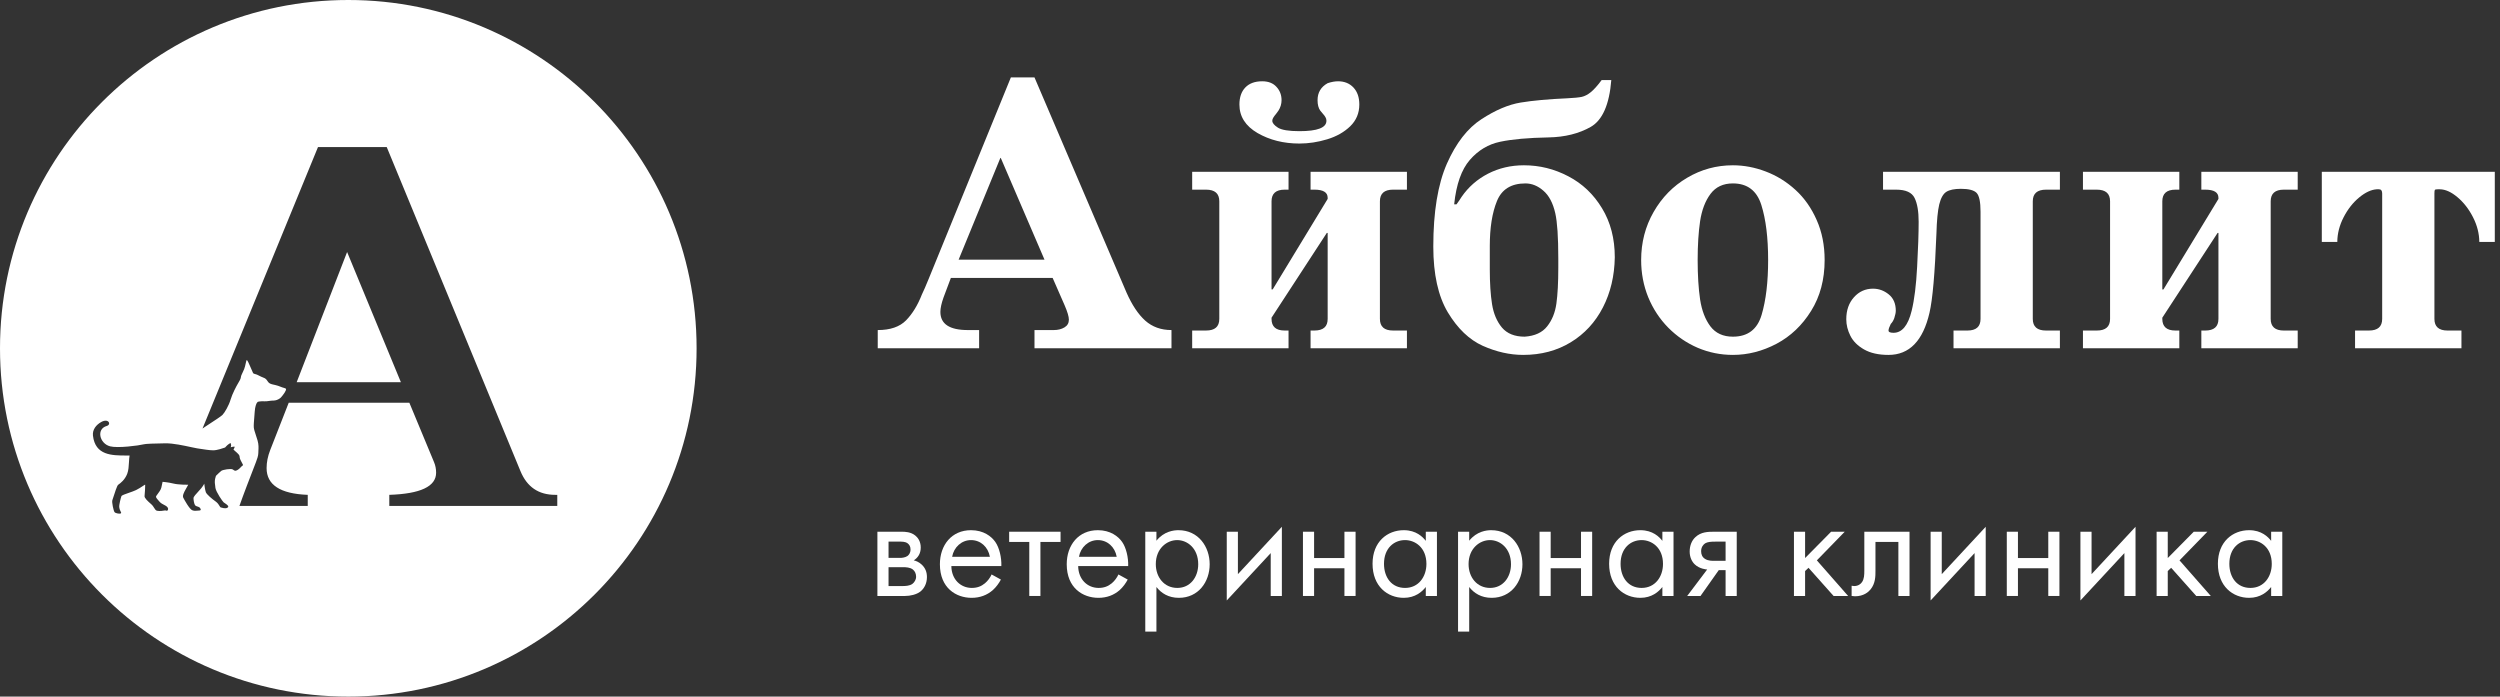 <svg width="323" height="90" viewBox="0 0 323 90" fill="none" xmlns="http://www.w3.org/2000/svg">
<rect x="0" y="0" width="323" height="90" fill="#333333" stroke="none"/>
<path d="M293.432 69.88C293.052 69.38 292.192 68.5 290.592 68.5C288.472 68.5 286.552 69.98 286.552 72.84C286.552 75.76 288.492 77.24 290.592 77.24C292.052 77.24 292.952 76.46 293.432 75.84V77H294.872V68.7H293.432V69.88ZM290.752 69.78C292.032 69.78 293.512 70.72 293.512 72.86C293.512 74.5 292.512 75.96 290.752 75.96C289.032 75.96 288.032 74.62 288.032 72.84C288.032 70.82 289.332 69.78 290.752 69.78Z" fill="white"/>
<path d="M278.634 68.699V76.999H280.074V73.779L280.514 73.359L283.754 76.999H285.634L281.594 72.399L285.194 68.699H283.434L280.074 72.099V68.699H278.634Z" fill="white"/>
<path d="M268.79 68.7V77.58L274.47 71.46V77H275.91V68.06L270.23 74.18V68.7H268.79Z" fill="white"/>
<path d="M259.278 76.999H260.718V73.419H264.638V76.999H266.078V68.699H264.638V72.099H260.718V68.699H259.278V76.999Z" fill="white"/>
<path d="M249.435 68.7V77.58L255.115 71.46V77H256.555V68.06L250.875 74.18V68.7H249.435Z" fill="white"/>
<path d="M246.71 68.699H240.87V73.759C240.87 74.259 240.85 74.779 240.59 75.179C240.43 75.439 240.09 75.719 239.55 75.719C239.45 75.719 239.33 75.699 239.23 75.679V76.999C239.37 77.019 239.53 77.039 239.67 77.039C240.79 77.039 241.41 76.479 241.67 76.159C242.31 75.379 242.31 74.459 242.31 73.759V70.019H245.27V76.999H246.71V68.699Z" fill="white"/>
<path d="M231.778 68.699V76.999H233.218V73.779L233.658 73.359L236.898 76.999H238.778L234.738 72.399L238.338 68.699H236.578L233.218 72.099V68.699H231.778Z" fill="white"/>
<path d="M217.986 76.999H219.706L222.066 73.659H222.946V76.999H224.386V68.699H221.486C220.666 68.699 219.766 68.719 219.046 69.399C218.586 69.819 218.306 70.479 218.306 71.259C218.306 72.039 218.626 72.599 218.966 72.919C219.566 73.499 220.466 73.579 220.566 73.579L217.986 76.999ZM222.946 72.459H221.586C221.246 72.459 220.726 72.479 220.306 72.219C219.946 71.999 219.786 71.659 219.786 71.219C219.786 70.679 220.066 70.359 220.306 70.199C220.606 70.019 221.026 69.979 221.606 69.979H222.946V72.459Z" fill="white"/>
<path d="M214.779 69.88C214.399 69.38 213.539 68.5 211.939 68.5C209.819 68.5 207.899 69.98 207.899 72.84C207.899 75.76 209.839 77.24 211.939 77.24C213.399 77.24 214.299 76.46 214.779 75.84V77H216.219V68.7H214.779V69.88ZM212.099 69.78C213.379 69.78 214.859 70.72 214.859 72.86C214.859 74.5 213.859 75.96 212.099 75.96C210.379 75.96 209.379 74.62 209.379 72.84C209.379 70.82 210.679 69.78 212.099 69.78Z" fill="white"/>
<path d="M198.907 76.999H200.347V73.419H204.267V76.999H205.707V68.699H204.267V72.099H200.347V68.699H198.907V76.999Z" fill="white"/>
<path d="M189.82 75.84C190.44 76.64 191.38 77.24 192.72 77.24C195.24 77.24 196.7 75.18 196.7 72.9C196.7 70.66 195.26 68.5 192.66 68.5C192.06 68.5 190.8 68.64 189.82 69.86V68.7H188.38V81.6H189.82V75.84ZM192.52 75.96C190.82 75.96 189.74 74.58 189.74 72.88C189.74 70.88 191.16 69.78 192.5 69.78C193.84 69.78 195.22 70.86 195.22 72.9C195.22 74.56 194.2 75.96 192.52 75.96Z" fill="white"/>
<path d="M184.213 69.88C183.833 69.38 182.973 68.5 181.373 68.5C179.253 68.5 177.333 69.98 177.333 72.84C177.333 75.76 179.273 77.24 181.373 77.24C182.833 77.24 183.733 76.46 184.213 75.84V77H185.653V68.7H184.213V69.88ZM181.533 69.78C182.813 69.78 184.293 70.72 184.293 72.86C184.293 74.5 183.293 75.96 181.533 75.96C179.813 75.96 178.813 74.62 178.813 72.84C178.813 70.82 180.113 69.78 181.533 69.78Z" fill="white"/>
<path d="M168.341 76.999H169.781V73.419H173.701V76.999H175.141V68.699H173.701V72.099H169.781V68.699H168.341V76.999Z" fill="white"/>
<path d="M158.497 68.7V77.58L164.177 71.46V77H165.617V68.06L159.937 74.18V68.7H158.497Z" fill="white"/>
<path d="M149.41 75.84C150.03 76.64 150.97 77.24 152.31 77.24C154.83 77.24 156.29 75.18 156.29 72.9C156.29 70.66 154.85 68.5 152.25 68.5C151.65 68.5 150.39 68.64 149.41 69.86V68.7H147.97V81.6H149.41V75.84ZM152.11 75.96C150.41 75.96 149.33 74.58 149.33 72.88C149.33 70.88 150.75 69.78 152.09 69.78C153.43 69.78 154.81 70.86 154.81 72.9C154.81 74.56 153.79 75.96 152.11 75.96Z" fill="white"/>
<path d="M144.501 74.22C144.321 74.62 144.021 75.04 143.641 75.36C143.161 75.76 142.621 75.96 141.941 75.96C140.501 75.96 139.321 74.86 139.301 73.14H145.761C145.801 72.04 145.501 70.76 144.981 70.02C144.481 69.3 143.461 68.5 141.841 68.5C139.341 68.5 137.821 70.42 137.821 72.9C137.821 75.98 139.921 77.24 141.921 77.24C142.981 77.24 143.921 76.9 144.681 76.22C145.101 75.84 145.461 75.34 145.701 74.88L144.501 74.22ZM139.401 71.94C139.621 70.7 140.621 69.78 141.841 69.78C143.061 69.78 144.041 70.64 144.281 71.94H139.401Z" fill="white"/>
<path d="M137.023 70.019V68.699H130.383V70.019H132.983V76.999H134.423V70.019H137.023Z" fill="white"/>
<path d="M128.115 74.22C127.935 74.62 127.635 75.04 127.255 75.36C126.775 75.76 126.235 75.96 125.555 75.96C124.115 75.96 122.935 74.86 122.915 73.14H129.375C129.415 72.04 129.115 70.76 128.595 70.02C128.095 69.3 127.075 68.5 125.455 68.5C122.955 68.5 121.435 70.42 121.435 72.9C121.435 75.98 123.535 77.24 125.535 77.24C126.595 77.24 127.535 76.9 128.295 76.22C128.715 75.84 129.075 75.34 129.315 74.88L128.115 74.22ZM123.015 71.94C123.235 70.7 124.235 69.78 125.455 69.78C126.675 69.78 127.655 70.64 127.895 71.94H123.015Z" fill="white"/>
<path d="M113.36 68.699V76.999H116.94C117.6 76.999 118.4 76.819 118.9 76.439C119.36 76.079 119.76 75.439 119.76 74.559C119.76 73.919 119.56 73.399 119.1 72.959C118.7 72.579 118.3 72.459 118.06 72.399C118.56 72.079 118.96 71.559 118.96 70.739C118.96 69.899 118.54 69.419 118.24 69.179C117.66 68.719 116.94 68.699 116.5 68.699H113.36ZM114.8 72.079V69.979H116.08C116.52 69.979 116.9 69.959 117.24 70.179C117.46 70.339 117.64 70.579 117.64 70.979C117.64 71.479 117.4 71.719 117.24 71.839C116.92 72.059 116.46 72.079 116.32 72.079H114.8ZM114.8 75.719V73.279H116.64C117.04 73.279 117.58 73.299 117.94 73.579C118.22 73.799 118.36 74.139 118.36 74.519C118.36 74.899 118.14 75.239 117.88 75.439C117.52 75.699 116.98 75.719 116.58 75.719H114.8Z" fill="white"/>
<path d="M299.977 22.197H322.328V31.255H320.326C320.318 30.172 320.045 29.106 319.508 28.057C318.971 27.007 318.303 26.148 317.506 25.481C316.708 24.805 315.947 24.464 315.223 24.456H314.967C314.763 24.456 314.637 24.48 314.588 24.529C314.548 24.578 314.527 24.736 314.527 25.005V41.204C314.527 42.205 315.093 42.705 316.224 42.705H318.019V45H304.273V42.705H306.068C307.207 42.705 307.777 42.205 307.777 41.204V25.005C307.777 24.639 307.643 24.456 307.374 24.456H307.069C306.353 24.504 305.596 24.858 304.798 25.518C304.001 26.177 303.333 27.027 302.796 28.069C302.259 29.11 301.987 30.172 301.979 31.255H299.977V22.197Z" fill="white"/>
<path d="M269.117 22.197H281.568V24.504H281.068C279.937 24.504 279.371 25.005 279.371 26.006V37.395H279.518L286.622 25.701V25.554C286.622 24.854 286.052 24.504 284.913 24.504H284.413V22.197H296.864V24.504H295.069C293.938 24.504 293.373 25.005 293.373 26.006V41.204C293.373 42.205 293.938 42.705 295.069 42.705H296.864V45H284.413V42.705H284.913C286.052 42.705 286.622 42.205 286.622 41.204V30.095H286.512L279.371 41.045V41.204C279.371 42.205 279.937 42.705 281.068 42.705H281.568V45H269.117V42.705H270.912C272.051 42.705 272.621 42.205 272.621 41.204V26.006C272.621 25.005 272.051 24.504 270.912 24.504H269.117V22.197Z" fill="white"/>
<path d="M243.288 22.197H266.139V24.504H264.345C263.205 24.504 262.636 25.005 262.636 26.006V41.204C262.636 42.205 263.205 42.705 264.345 42.705H266.139V45H252.394V42.705H254.188C255.32 42.705 255.885 42.205 255.885 41.204V27.349C255.885 26.079 255.714 25.269 255.373 24.919C255.031 24.57 254.355 24.395 253.346 24.395C252.508 24.395 251.881 24.525 251.466 24.785C251.059 25.046 250.754 25.587 250.551 26.409C250.355 27.223 250.233 28.488 250.185 30.205C249.989 35.3 249.692 38.697 249.293 40.398C248.455 44.036 246.689 45.855 243.996 45.855C242.71 45.855 241.656 45.618 240.834 45.147C240.02 44.683 239.434 44.101 239.076 43.401C238.718 42.693 238.539 41.977 238.539 41.252C238.539 40.089 238.869 39.141 239.528 38.408C240.187 37.668 241.009 37.297 241.994 37.297C242.742 37.297 243.418 37.541 244.02 38.03C244.63 38.518 244.936 39.226 244.936 40.154C244.936 40.382 244.87 40.699 244.74 41.106C244.626 41.415 244.476 41.663 244.289 41.851C244.093 42.241 243.996 42.526 243.996 42.705C243.996 42.9 244.211 42.998 244.643 42.998C245.741 42.998 246.522 42.05 246.986 40.154C247.336 38.73 247.572 36.834 247.694 34.465C247.825 32.089 247.89 30.152 247.89 28.655C247.89 27.312 247.715 26.287 247.365 25.579C247.015 24.863 246.221 24.504 244.984 24.504H243.288V22.197Z" fill="white"/>
<path d="M212.037 33.598C212.037 31.328 212.574 29.256 213.648 27.385C214.723 25.505 216.167 24.032 217.982 22.966C219.797 21.892 221.766 21.355 223.89 21.355C225.314 21.355 226.73 21.623 228.138 22.16C229.554 22.697 230.836 23.491 231.983 24.541C233.131 25.59 234.042 26.888 234.718 28.435C235.401 29.973 235.743 31.694 235.743 33.598C235.743 36.113 235.161 38.302 233.998 40.166C232.842 42.029 231.353 43.445 229.53 44.414C227.707 45.374 225.827 45.854 223.89 45.854C222.303 45.854 220.79 45.549 219.349 44.938C217.917 44.32 216.647 43.453 215.541 42.338C214.434 41.215 213.571 39.905 212.953 38.408C212.342 36.902 212.037 35.299 212.037 33.598ZM219.337 33.598C219.337 35.568 219.443 37.268 219.654 38.701C219.874 40.125 220.318 41.28 220.985 42.167C221.66 43.054 222.629 43.498 223.89 43.498C225.811 43.498 227.048 42.558 227.601 40.678C228.163 38.79 228.443 36.43 228.443 33.598C228.443 30.709 228.15 28.337 227.564 26.481C226.979 24.626 225.754 23.698 223.89 23.698C222.637 23.698 221.673 24.15 220.997 25.053C220.322 25.956 219.874 27.128 219.654 28.569C219.443 30.001 219.337 31.678 219.337 33.598Z" fill="white"/>
<path d="M206.935 10.344H208.18C207.927 13.509 207.04 15.528 205.519 16.398C203.997 17.261 202.186 17.713 200.086 17.753C197.45 17.802 195.362 17.989 193.824 18.315C192.294 18.632 190.988 19.414 189.906 20.659C188.823 21.904 188.148 23.816 187.879 26.396H188.185C188.453 26.03 188.669 25.712 188.832 25.444C189.71 24.166 190.85 23.165 192.25 22.441C193.657 21.717 195.204 21.355 196.888 21.355C198.915 21.355 200.831 21.831 202.638 22.783C204.444 23.727 205.893 25.102 206.983 26.909C208.082 28.715 208.631 30.827 208.631 33.244C208.591 35.653 208.078 37.814 207.093 39.726C206.109 41.639 204.721 43.14 202.931 44.23C201.148 45.313 199.102 45.854 196.791 45.854C195.073 45.854 193.336 45.463 191.578 44.682C189.828 43.893 188.323 42.452 187.062 40.361C185.808 38.261 185.182 35.425 185.182 31.852C185.182 27.385 185.768 23.816 186.939 21.147C188.119 18.478 189.609 16.561 191.407 15.398C193.206 14.226 194.894 13.509 196.473 13.249C198.06 12.989 200.062 12.806 202.479 12.7C203.342 12.659 203.968 12.598 204.359 12.517C204.75 12.427 205.136 12.228 205.519 11.918C205.909 11.609 206.381 11.084 206.935 10.344ZM196.986 43.498C198.296 43.408 199.264 42.965 199.891 42.167C200.526 41.37 200.925 40.385 201.087 39.213C201.25 38.041 201.332 36.503 201.332 34.599V33.403C201.332 30.636 201.201 28.683 200.941 27.544C200.64 26.225 200.127 25.257 199.403 24.638C198.687 24.012 197.914 23.698 197.083 23.698C195.252 23.698 194.028 24.455 193.409 25.969C192.791 27.474 192.481 29.419 192.481 31.804V34.794C192.481 36.585 192.579 38.09 192.774 39.311C192.97 40.532 193.397 41.537 194.056 42.326C194.723 43.107 195.7 43.498 196.986 43.498Z" fill="white"/>
<path d="M154.029 22.196H166.48V24.503H165.98C164.849 24.503 164.283 25.004 164.283 26.005V37.394H164.43L171.534 25.7V25.553C171.534 24.853 170.965 24.503 169.825 24.503H169.325V22.196H181.776V24.503H179.981C178.85 24.503 178.285 25.004 178.285 26.005V41.203C178.285 42.204 178.85 42.704 179.981 42.704H181.776V44.999H169.325V42.704H169.825C170.965 42.704 171.534 42.204 171.534 41.203V30.094H171.424L164.283 41.044V41.203C164.283 42.204 164.849 42.704 165.98 42.704H166.48V44.999H154.029V42.704H155.824C156.963 42.704 157.533 42.204 157.533 41.203V26.005C157.533 25.004 156.963 24.503 155.824 24.503H154.029V22.196ZM167.884 18.546C165.85 18.546 164.047 18.095 162.477 17.191C160.914 16.28 160.133 15.051 160.133 13.505C160.133 12.569 160.385 11.837 160.89 11.308C161.402 10.771 162.131 10.502 163.075 10.502C163.872 10.502 164.487 10.742 164.918 11.222C165.357 11.694 165.577 12.268 165.577 12.943C165.577 13.424 165.443 13.875 165.174 14.298C165.117 14.396 165.016 14.534 164.869 14.713C164.723 14.884 164.605 15.043 164.515 15.19C164.426 15.328 164.381 15.466 164.381 15.604C164.381 15.889 164.625 16.186 165.113 16.496C165.602 16.797 166.525 16.947 167.884 16.947C170.212 16.947 171.375 16.5 171.375 15.604C171.375 15.434 171.335 15.283 171.253 15.153C171.18 15.014 171.083 14.88 170.96 14.75C170.847 14.612 170.72 14.461 170.582 14.298C170.346 13.973 170.228 13.521 170.228 12.943C170.228 11.959 170.663 11.226 171.534 10.746C172.022 10.583 172.47 10.502 172.877 10.502C173.699 10.502 174.362 10.771 174.867 11.308C175.371 11.845 175.624 12.577 175.624 13.505C175.624 14.612 175.233 15.547 174.452 16.312C173.67 17.069 172.678 17.631 171.473 17.997C170.269 18.363 169.072 18.546 167.884 18.546Z" fill="white"/>
<path d="M113.404 44.999V42.644C115.024 42.644 116.244 42.224 117.066 41.386C117.888 40.54 118.568 39.429 119.105 38.054C119.284 37.679 119.414 37.395 119.496 37.199C119.707 36.727 119.874 36.328 119.996 36.003L130.604 10.002H133.656L145.545 37.797C146.253 39.401 147.059 40.609 147.962 41.423C148.874 42.237 150.005 42.644 151.356 42.644V44.999H133.656V42.644H136.146C136.683 42.644 137.143 42.53 137.525 42.302C137.908 42.074 138.099 41.74 138.099 41.301C138.099 40.91 137.916 40.292 137.55 39.445L136 35.905H122.853L121.9 38.444C121.632 39.201 121.498 39.82 121.498 40.3C121.498 41.862 122.682 42.644 125.05 42.644H126.502V44.999H113.404ZM123.854 33.549H134.95L129.298 20.402H129.249L123.854 33.549Z" fill="white"/>
<path fill-rule="evenodd" clip-rule="evenodd" d="M45 0C20.147 0 0 20.147 0 45C0 69.853 20.147 90 45 90C69.853 90 90 69.853 90 45C90 20.147 69.853 0 45 0ZM13.792 55.034C14.414 54.858 14.04 53.992 13.081 54.523C12.417 54.89 11.921 55.519 12.01 56.287C12.307 58.847 14.463 58.85 16.328 58.853C16.468 58.853 16.607 58.853 16.744 58.855C16.698 59.084 16.682 59.378 16.665 59.693C16.636 60.217 16.604 60.799 16.429 61.234C16.115 62.014 15.575 62.41 15.334 62.586C15.303 62.609 15.277 62.627 15.257 62.643C15.119 62.752 14.797 63.757 14.621 64.306C14.572 64.46 14.534 64.578 14.515 64.632C14.426 64.876 14.665 65.978 14.794 66.159C14.924 66.341 15.516 66.411 15.598 66.334C15.666 66.27 15.672 66.259 15.63 66.173L15.598 66.111C15.523 65.964 15.448 65.804 15.407 65.525C15.366 65.246 15.611 64.311 15.686 64.108C15.73 63.989 16.174 63.836 16.653 63.671C16.988 63.555 17.34 63.433 17.587 63.313C17.907 63.156 18.216 62.952 18.436 62.806C18.628 62.679 18.752 62.597 18.758 62.629C18.772 62.699 18.718 63.829 18.677 64.08C18.636 64.331 19.085 64.75 19.521 65.127C19.722 65.3 19.833 65.482 19.926 65.635C20.036 65.815 20.121 65.954 20.298 65.992C20.625 66.062 21.102 65.992 21.292 65.95C21.366 65.934 21.426 65.953 21.478 65.97C21.559 65.997 21.621 66.017 21.687 65.88C21.796 65.657 21.606 65.476 21.442 65.364C21.389 65.328 21.31 65.287 21.22 65.241C21.034 65.145 20.803 65.026 20.666 64.876C20.641 64.849 20.614 64.82 20.586 64.79C20.382 64.571 20.114 64.283 20.162 64.136C20.181 64.076 20.261 63.971 20.359 63.84C20.535 63.607 20.773 63.292 20.843 63.006C20.952 62.559 21.006 62.252 21.006 62.252C21.006 62.252 21.757 62.308 22.411 62.476C23.065 62.643 24.318 62.629 24.318 62.629C24.318 62.629 24.127 62.964 23.991 63.215C23.98 63.235 23.968 63.257 23.956 63.28C23.806 63.551 23.54 64.034 23.678 64.303C23.828 64.597 24.482 65.782 24.836 65.922C25.096 66.025 25.32 65.999 25.501 65.978C25.566 65.971 25.626 65.964 25.68 65.964C25.885 65.964 26.007 65.908 25.898 65.713C25.808 65.55 25.698 65.503 25.593 65.468L25.53 65.448C25.511 65.441 25.49 65.435 25.47 65.429C25.365 65.397 25.256 65.365 25.176 65.224C25.081 65.057 24.999 64.624 24.999 64.359C24.999 64.177 25.329 63.822 25.632 63.496C25.769 63.348 25.9 63.207 25.994 63.089C26.293 62.713 26.389 62.49 26.389 62.49C26.389 62.49 26.484 63.299 26.593 63.592C26.702 63.885 27.41 64.471 27.86 64.792C28.136 64.989 28.268 65.212 28.361 65.368C28.419 65.466 28.461 65.537 28.514 65.559C28.65 65.615 29.086 65.706 29.263 65.65C29.44 65.594 29.583 65.483 29.42 65.301C29.312 65.182 29.176 65.093 29.058 65.016C28.996 64.976 28.94 64.939 28.895 64.903C28.766 64.799 27.915 63.571 27.833 63.041C27.751 62.51 27.724 62.19 27.792 61.869C27.86 61.548 27.915 61.464 27.915 61.464L27.957 61.422C28.079 61.302 28.427 60.962 28.589 60.836C28.787 60.682 29.836 60.515 30.06 60.648C30.106 60.675 30.144 60.701 30.179 60.725C30.314 60.818 30.391 60.87 30.619 60.759C30.855 60.644 31.062 60.418 31.166 60.305C31.189 60.281 31.206 60.262 31.218 60.25C31.257 60.212 31.27 60.205 31.285 60.197C31.297 60.191 31.309 60.184 31.334 60.163C31.392 60.114 31.402 60.103 31.389 60.044C31.384 60.025 31.345 59.953 31.293 59.855C31.18 59.645 31.004 59.318 30.977 59.158C30.964 59.088 30.961 59.04 30.958 59.001C30.951 58.912 30.948 58.875 30.851 58.736C30.767 58.618 30.536 58.418 30.365 58.27C30.249 58.17 30.16 58.094 30.166 58.084L30.168 58.08C30.19 58.041 30.319 57.812 30.319 57.731C30.319 57.648 29.791 57.787 29.791 57.787C29.791 57.787 29.88 57.669 29.859 57.501C29.839 57.334 29.798 57.24 29.771 57.236C29.744 57.233 29.372 57.494 29.26 57.627C29.147 57.759 29.1 57.812 29.083 57.815C29.081 57.816 29.07 57.819 29.051 57.827C28.878 57.889 28.057 58.188 27.536 58.181C27.077 58.176 26.394 58.069 25.845 57.984C25.703 57.961 25.57 57.941 25.452 57.923C25.299 57.901 25.034 57.843 24.702 57.771C23.79 57.573 22.373 57.264 21.384 57.275C20.035 57.288 18.726 57.342 18.592 57.401C17.92 57.57 15.211 57.926 14.224 57.666C12.849 57.304 12.417 55.423 13.792 55.034ZM67.247 60.877L49.965 19H41.085L26.163 55.369C26.221 55.33 26.284 55.286 26.357 55.236C26.392 55.212 26.43 55.186 26.47 55.158C26.588 55.077 26.8 54.939 27.05 54.777C27.678 54.368 28.545 53.805 28.745 53.605C29.025 53.326 29.572 52.382 29.791 51.63C30.01 50.879 30.572 49.835 30.738 49.559L30.756 49.529C30.919 49.258 31.116 48.929 31.125 48.718C31.131 48.58 31.231 48.371 31.346 48.13C31.414 47.987 31.488 47.833 31.551 47.675C31.635 47.463 31.697 47.18 31.747 46.948C31.799 46.713 31.839 46.53 31.88 46.525C31.961 46.516 32.172 46.976 32.281 47.247C32.39 47.518 32.651 48.105 32.695 48.193C32.735 48.274 32.91 48.319 33.062 48.358C33.075 48.361 33.089 48.365 33.102 48.368C33.179 48.388 33.323 48.461 33.48 48.54C33.648 48.625 33.831 48.717 33.965 48.762C34.224 48.849 34.288 48.908 34.403 49.022C34.453 49.072 34.496 49.136 34.542 49.204C34.599 49.289 34.661 49.382 34.75 49.465C34.91 49.614 35.304 49.697 35.63 49.762C35.803 49.796 36.016 49.878 36.222 49.957C36.406 50.028 36.583 50.096 36.721 50.126C37.015 50.192 36.981 50.289 36.923 50.445C36.864 50.601 36.688 50.884 36.547 51.046C36.513 51.085 36.484 51.124 36.455 51.164C36.36 51.292 36.259 51.427 35.988 51.576C35.679 51.746 35.423 51.754 35.184 51.761C35.148 51.761 35.113 51.763 35.077 51.764C34.976 51.769 34.862 51.786 34.742 51.805C34.545 51.835 34.332 51.868 34.135 51.849C33.912 51.827 33.784 51.842 33.652 51.859C33.596 51.866 33.539 51.873 33.474 51.877C33.309 51.889 33.282 51.929 33.246 51.982C33.233 52 33.22 52.02 33.199 52.041C33.119 52.123 32.946 52.557 32.908 53.199C32.896 53.404 32.875 53.646 32.855 53.893C32.811 54.419 32.766 54.966 32.79 55.225C32.813 55.474 32.926 55.817 33.059 56.221C33.13 56.435 33.206 56.666 33.277 56.908C33.433 57.44 33.407 57.885 33.386 58.231C33.38 58.342 33.374 58.443 33.375 58.533C33.378 58.877 33.207 59.337 33.073 59.694C33.063 59.722 33.053 59.75 33.042 59.777C33.021 59.834 32.948 60.023 32.84 60.303C32.41 61.41 31.429 63.94 30.935 65.366L39.761 65.364V63.934C36.216 63.802 34.444 62.649 34.444 60.478C34.444 59.725 34.599 58.949 34.909 58.151L37.302 52.036H52.889L56.08 59.714C56.257 60.135 56.346 60.589 56.346 61.076C56.346 62.849 54.33 63.802 50.297 63.934V65.364H72V63.934H71.734C69.585 63.934 68.089 62.915 67.247 60.877ZM38.332 49.377L44.846 32.56L51.793 49.377H38.332Z" fill="white"/>
</svg>
